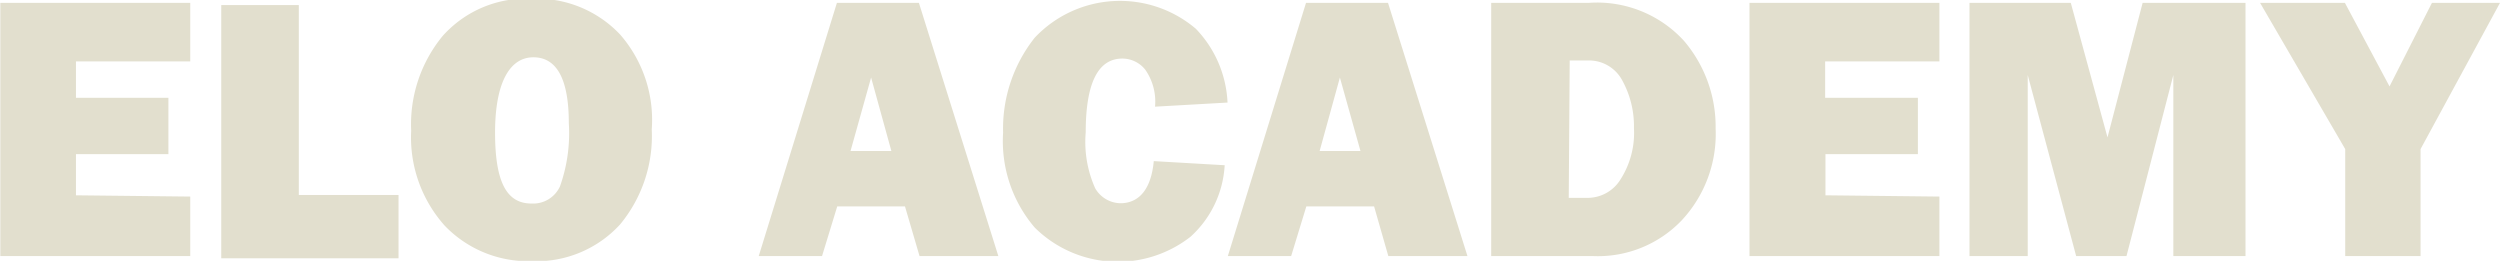 <svg id="Capa_1" data-name="Capa 1" xmlns="http://www.w3.org/2000/svg" viewBox="0 0 78.98 8.24"><defs><style>.cls-1{fill:#e2dfce;}</style></defs><title>text-dark</title><path class="cls-1" d="M110.42,400.12V402h-6v-8h6v1.85h-3.61V397h2.92v1.78h-2.92v1.3Z" transform="translate(-104.41 -393.91)"/><path class="cls-1" d="M117,400.07v2h-5.6v-8h2.45v6Z" transform="translate(-104.41 -393.91)"/><path class="cls-1" d="M121.21,402.16a3.65,3.65,0,0,1-2.75-1.12,4.18,4.18,0,0,1-1.06-3,4.39,4.39,0,0,1,1-3,3.54,3.54,0,0,1,2.82-1.17A3.62,3.62,0,0,1,124,395,4.1,4.1,0,0,1,125,398,4.38,4.38,0,0,1,124,401,3.58,3.58,0,0,1,121.21,402.16Zm0-1.82a.93.93,0,0,0,.89-.54,5,5,0,0,0,.28-2c0-1.39-.38-2.08-1.12-2.08s-1.21.79-1.21,2.38S120.43,400.34,121.2,400.34Z" transform="translate(-104.41 -393.91)"/><path class="cls-1" d="M133.46,402l-.46-1.57h-2.14l-.48,1.57h-2l2.47-8h2.59l2.51,8Zm-2.18-3.32h1.29l-.64-2.32Z" transform="translate(-104.41 -393.91)"/><path class="cls-1" d="M140.86,399l2.24.13a3.29,3.29,0,0,1-1.08,2.26,3.73,3.73,0,0,1-4.92-.29,4.2,4.2,0,0,1-1-3,4.62,4.62,0,0,1,1-3,3.7,3.7,0,0,1,5.09-.28,3.59,3.59,0,0,1,1,2.33l-2.29.13a1.76,1.76,0,0,0-.31-1.17.93.93,0,0,0-.72-.35c-.77,0-1.16.77-1.16,2.33a3.58,3.58,0,0,0,.3,1.77.94.94,0,0,0,.85.47C140.42,400.3,140.78,399.86,140.86,399Z" transform="translate(-104.41 -393.91)"/><path class="cls-1" d="M148.27,402l-.45-1.57h-2.14L145.2,402h-2l2.47-8h2.59l2.51,8Zm-2.17-3.32h1.29l-.65-2.32Z" transform="translate(-104.41 -393.91)"/><path class="cls-1" d="M151.52,402v-8h3.09a3.72,3.72,0,0,1,3,1.2,4.18,4.18,0,0,1,1,2.77,4,4,0,0,1-1.08,2.91,3.66,3.66,0,0,1-2.79,1.12Zm2.45-1.84h.64a1.22,1.22,0,0,0,1-.59,2.72,2.72,0,0,0,.42-1.61,3,3,0,0,0-.37-1.51,1.19,1.19,0,0,0-1.08-.63H154Z" transform="translate(-104.41 -393.91)"/><path class="cls-1" d="M165.68,400.12V402h-6v-8h6v1.85h-3.61V397H165v1.78h-2.92v1.3Z" transform="translate(-104.41 -393.91)"/><path class="cls-1" d="M175.35,394v8h-2.28v-5.72L171.59,402H170l-1.53-5.72V402h-1.84v-8h3.2l1.16,4.25,1.11-4.25Z" transform="translate(-104.41 -393.91)"/><path class="cls-1" d="M183.39,394l-2.51,4.62V402H178.5v-3.38L175.81,394h2.68l1.41,2.64,1.34-2.64Z" transform="translate(-104.41 -393.91)"/></svg>
